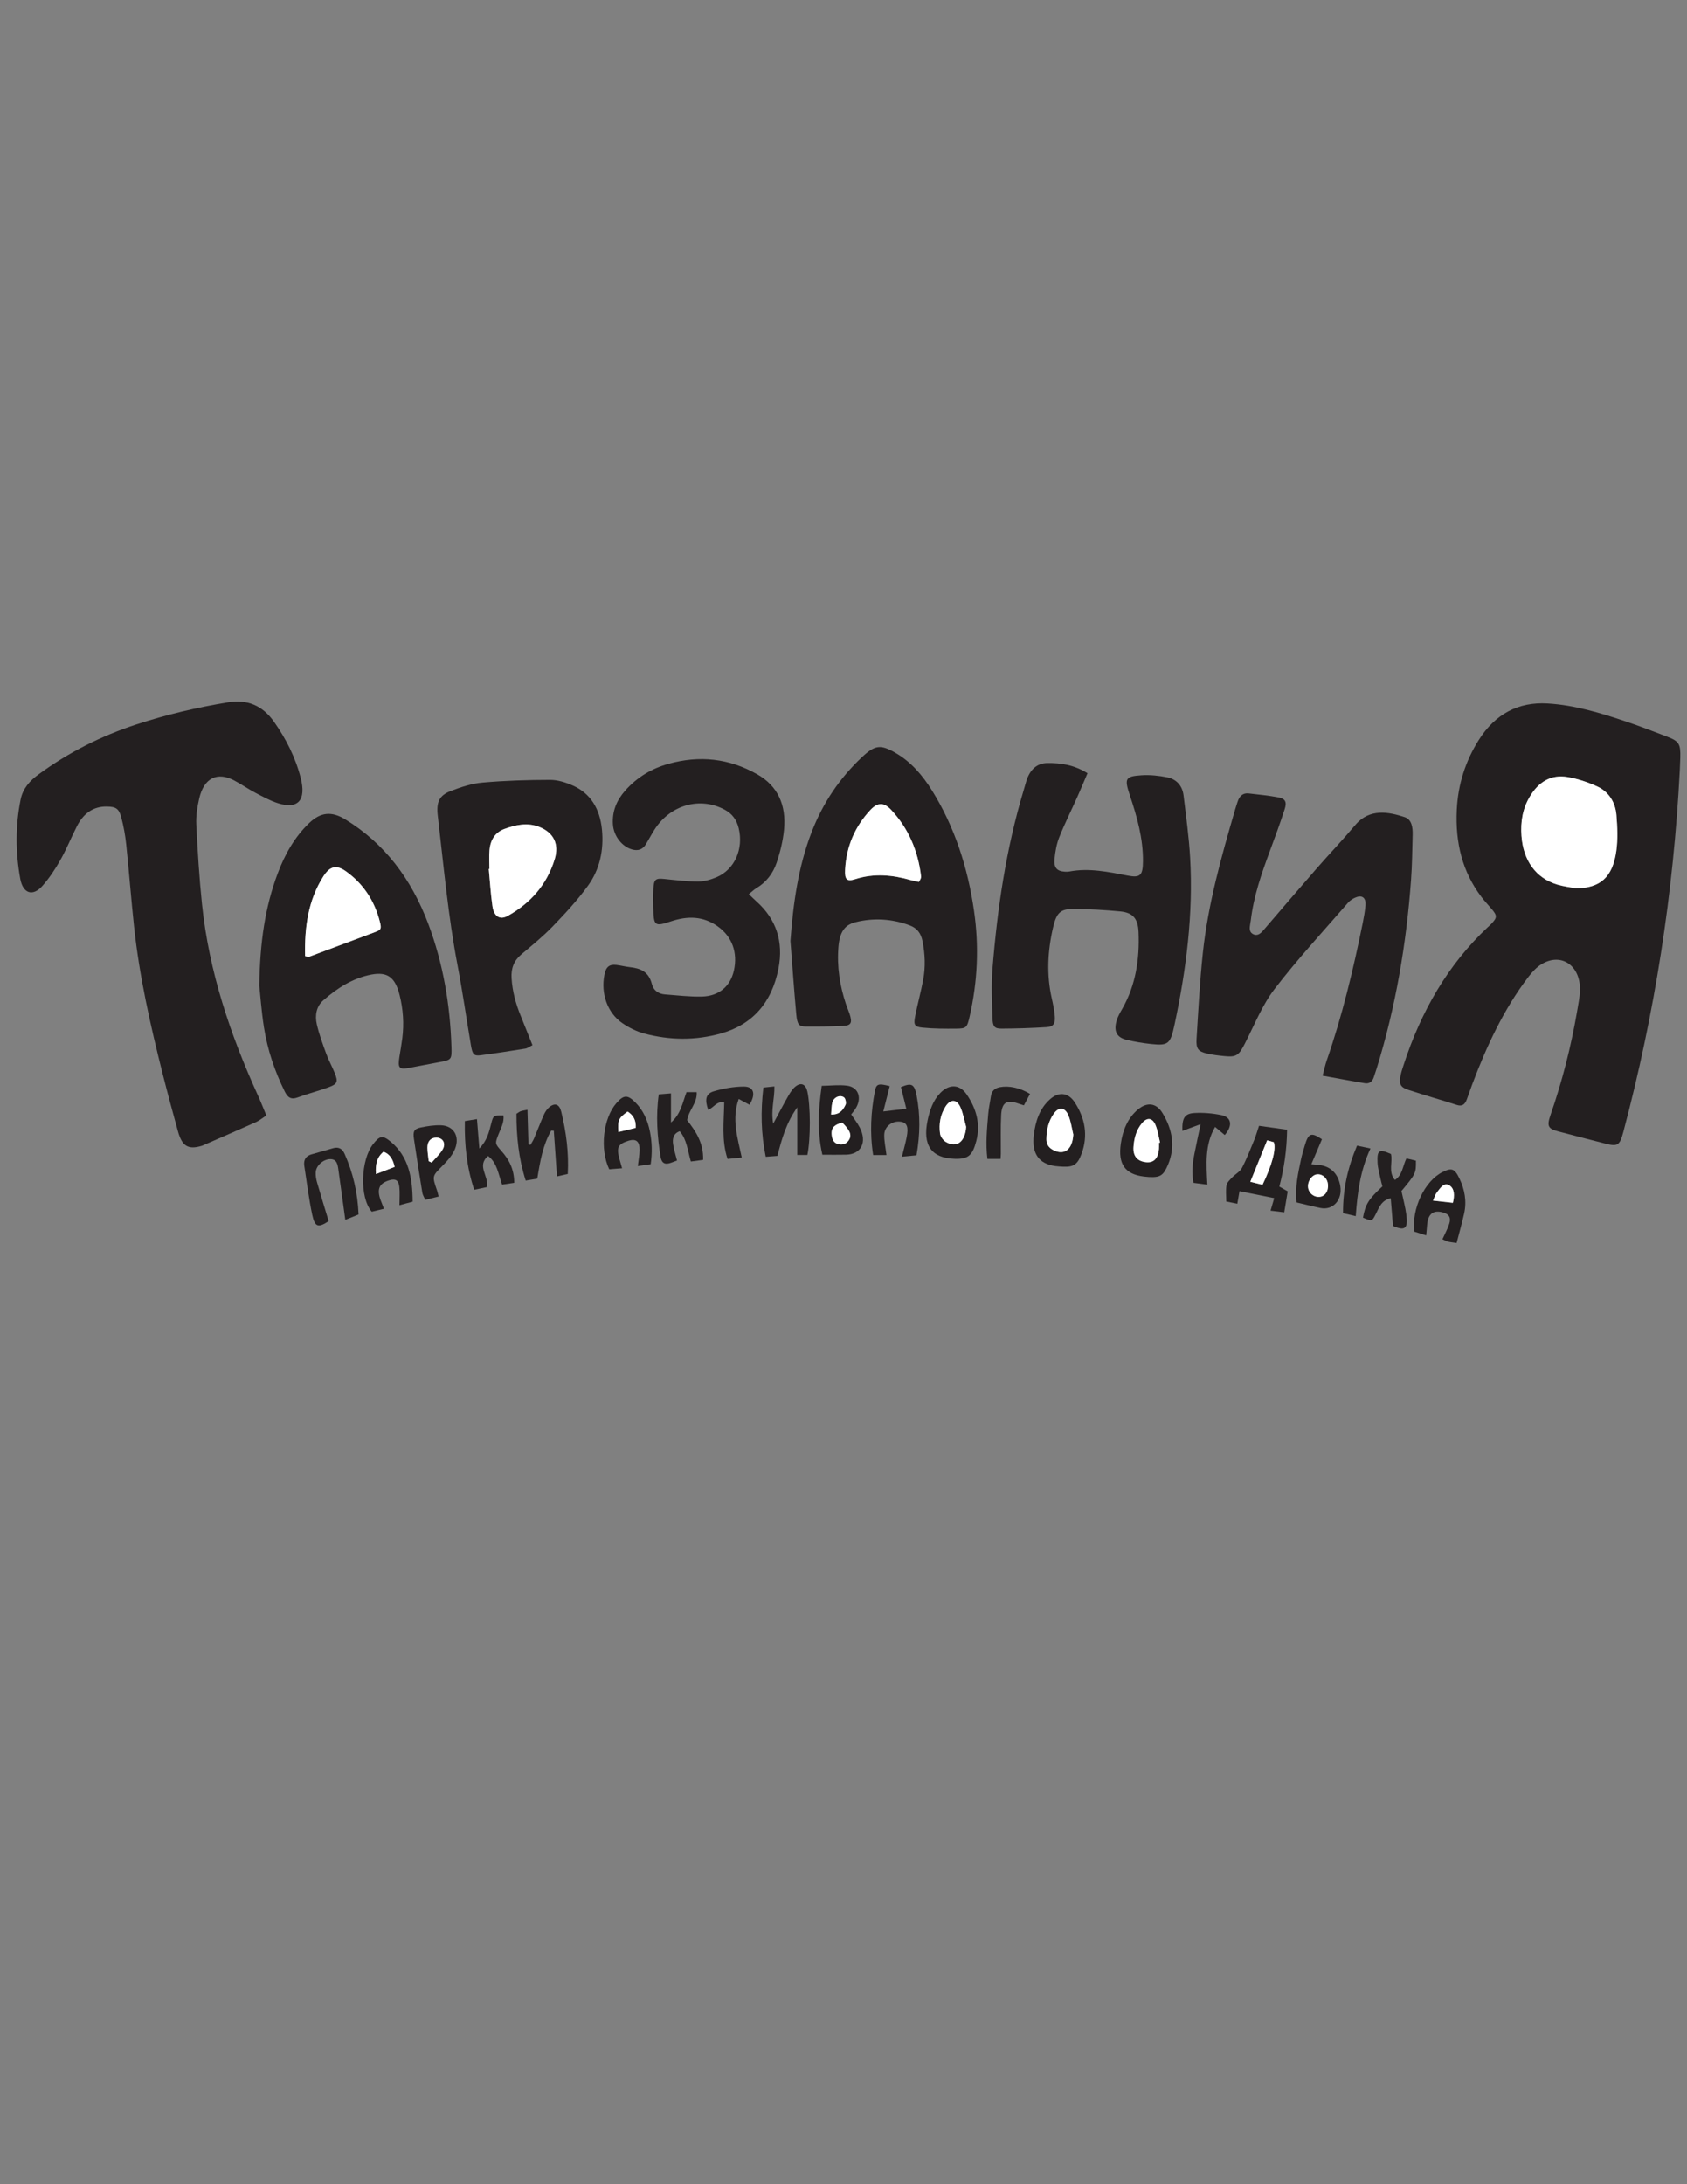 <?xml version="1.0" encoding="UTF-8" standalone="no"?>
<!-- Created with Inkscape (http://www.inkscape.org/) -->

<svg
   xmlns:dc="http://purl.org/dc/elements/1.1/"
   xmlns:cc="http://creativecommons.org/ns#"
   xmlns:rdf="http://www.w3.org/1999/02/22-rdf-syntax-ns#"
   xmlns:svg="http://www.w3.org/2000/svg"
   xmlns="http://www.w3.org/2000/svg"
   xmlns:sodipodi="http://sodipodi.sourceforge.net/DTD/sodipodi-0.dtd"
   xmlns:inkscape="http://www.inkscape.org/namespaces/inkscape"
   id="svg2"
   version="1.1"
   inkscape:version="0.91 r13725"
   xml:space="preserve"
   width="765"
   height="990"
   viewBox="0 0 765 990"
   sodipodi:docname="tarzania.svg"><rect x="0" y="0" width="765" height="990" fill="#808080" stroke="none"/><defs
     id="defs6"><clipPath
       clipPathUnits="userSpaceOnUse"
       id="clipPath16"><path
         d="M 0,792 612,792 612,0 0,0 0,792 Z"
         id="path18"
         inkscape:connector-curvature="0" /></clipPath></defs><sodipodi:namedview
     pagecolor="#ffffff"
     bordercolor="#666666"
     borderopacity="1"
     objecttolerance="10"
     gridtolerance="10"
     guidetolerance="10"
     inkscape:pageopacity="0"
     inkscape:pageshadow="2"
     inkscape:window-width="1855"
     inkscape:window-height="1056"
     id="namedview4"
     showgrid="false"
     inkscape:zoom="0.33712566"
     inkscape:cx="1222.9485"
     inkscape:cy="425.14045"
     inkscape:window-x="65"
     inkscape:window-y="24"
     inkscape:window-maximized="1"
     inkscape:current-layer="g10" /><g
     id="g10"
     inkscape:groupmode="layer"
     inkscape:label="тарзания"
     transform="matrix(1.25,0,0,-1.25,0,990)"><g
       id="g12"
       transform="matrix(1.704,0,0,1.89,-227.367,-372.713)"><g
         id="g14"
         clip-path="url(#clipPath16)"><g
           id="g20"
           transform="translate(468.921,445.817)"><path
             d="m 0,0 c 5.168,0.045 7.827,2.082 8.615,7.168 0.347,2.246 0.23,4.605 0.024,6.886 -0.233,2.571 -1.731,4.53 -4.098,5.497 -2.045,0.836 -4.223,1.501 -6.404,1.816 -3.374,0.489 -6.034,-0.881 -7.947,-3.785 -1.531,-2.324 -1.982,-4.815 -1.763,-7.531 C -11.192,5.34 -8.527,1.975 -3.986,0.729 -2.688,0.373 -1.33,0.237 0,0 m 22.136,22.707 c -1.338,-23.629 -5.338,-46.796 -12.04,-69.494 -0.75,-2.539 -1.198,-2.787 -3.797,-2.19 -3.345,0.768 -6.688,1.543 -10.026,2.339 -2.197,0.524 -2.491,1.003 -1.646,3.204 2.469,6.431 4.343,13.026 5.632,19.79 0.253,1.332 0.561,2.674 0.614,4.02 0.189,4.757 -3.917,7.357 -8.119,5.104 -1.088,-0.584 -2.055,-1.522 -2.865,-2.478 -5.219,-6.166 -8.884,-13.247 -11.97,-20.656 -0.399,-0.958 -0.754,-1.935 -1.156,-2.892 -0.391,-0.931 -0.996,-1.33 -2.081,-1.015 -3.448,1.001 -6.931,1.879 -10.371,2.906 -1.716,0.513 -1.992,1.14 -1.593,2.858 0.143,0.62 0.367,1.224 0.583,1.825 3.717,10.357 9.473,19.337 17.922,26.494 0.244,0.207 0.504,0.397 0.735,0.616 1.332,1.265 1.343,1.602 0.103,2.918 -0.713,0.755 -1.469,1.474 -2.139,2.266 -4.093,4.829 -5.599,10.471 -5.272,16.712 0.258,4.93 1.857,9.379 4.662,13.398 3.544,5.078 8.512,7.352 14.629,7.035 5.781,-0.299 11.337,-1.826 16.844,-3.493 2.901,-0.878 5.764,-1.886 8.633,-2.871 2.551,-0.875 2.891,-1.384 2.823,-4 -0.021,-0.8 -0.069,-1.598 -0.105,-2.396"
             style="fill:#231f20;fill-opacity:1;fill-rule:nonzero;stroke:none"
             id="path22"
             inkscape:connector-curvature="0" /></g><g
           id="g24"
           transform="translate(190.135,402.246)"><path
             d="m 0,0 c -0.84,-0.495 -1.471,-0.979 -2.182,-1.266 -3.697,-1.494 -7.413,-2.938 -11.123,-4.399 -0.149,-0.058 -0.296,-0.124 -0.45,-0.165 -2.873,-0.773 -4.18,-0.088 -5.057,2.772 -1.124,3.665 -2.226,7.338 -3.259,11.03 -2.606,9.314 -4.965,18.688 -6.099,28.316 -0.617,5.237 -1.061,10.493 -1.668,15.731 -0.201,1.737 -0.551,3.477 -1.042,5.154 -0.502,1.716 -1.181,2.052 -3.017,2.09 -2.942,0.061 -5.047,-1.307 -6.45,-3.805 -1.212,-2.159 -2.235,-4.432 -3.549,-6.524 -1.096,-1.746 -2.351,-3.442 -3.792,-4.908 -2.026,-2.061 -4.125,-1.473 -4.702,1.369 -1.026,5.055 -1.059,10.17 0.079,15.223 0.477,2.119 1.959,3.589 3.761,4.781 6.446,4.265 13.402,7.408 20.804,9.596 6.443,1.905 12.991,3.287 19.639,4.268 4.034,0.596 7.294,-0.6 9.758,-3.759 2.519,-3.231 4.534,-6.774 5.664,-10.751 1.207,-4.25 -0.539,-6.061 -4.797,-4.866 -1.676,0.47 -3.27,1.27 -4.855,2.019 -1.515,0.716 -2.945,1.612 -4.455,2.339 -3.667,1.764 -6.497,0.502 -7.503,-3.449 -0.41,-1.61 -0.71,-3.327 -0.62,-4.971 0.281,-5.099 0.629,-10.203 1.213,-15.275 C -12.202,27.517 -7.654,15.448 -1.78,3.821 -1.176,2.626 -0.647,1.394 0,0"
             style="fill:#231f20;fill-opacity:1;fill-rule:nonzero;stroke:none"
             id="path26"
             inkscape:connector-curvature="0" /></g><g
           id="g28"
           transform="translate(415.004,409.875)"><path
             d="m 0,0 c 0.343,1.154 0.548,2.059 0.878,2.915 3.314,8.598 5.667,17.474 7.684,26.447 0.245,1.09 0.463,2.195 0.569,3.306 0.13,1.369 -0.598,1.995 -1.891,1.598 C 6.579,34.063 5.892,33.678 5.416,33.184 0.147,27.713 -5.31,22.4 -10.228,16.627 -12.83,13.573 -14.526,9.732 -16.53,6.19 c -1.28,-2.263 -1.783,-2.663 -4.338,-2.436 -1.273,0.114 -2.554,0.24 -3.8,0.508 -1.835,0.395 -2.294,0.92 -2.164,2.816 0.379,5.5 0.692,11.013 1.34,16.484 1.114,9.409 3.937,18.421 6.836,27.4 0.171,0.532 0.37,1.055 0.557,1.582 0.393,1.112 1.151,1.734 2.357,1.608 2.144,-0.222 4.298,-0.406 6.418,-0.774 1.394,-0.243 1.743,-0.888 1.245,-2.27 -0.976,-2.705 -2.063,-5.37 -3.156,-8.03 -1.764,-4.295 -3.433,-8.614 -4.047,-13.258 -0.021,-0.158 -0.063,-0.314 -0.087,-0.472 -0.117,-0.783 -0.403,-1.667 0.493,-2.147 0.941,-0.505 1.655,0.045 2.303,0.726 3.75,3.939 7.491,7.888 11.275,11.795 2.726,2.815 5.582,5.508 8.256,8.37 3.043,3.256 7.146,2.511 10.508,1.516 1.522,-0.451 1.745,-1.974 1.707,-3.39 C 19.095,43.339 19.066,40.454 18.834,37.586 17.838,25.268 15.563,13.201 11.548,1.489 11.341,0.884 11.105,0.289 10.891,-0.313 10.572,-1.208 9.87,-1.574 9.007,-1.446 6.104,-1.017 3.21,-0.521 0,0"
             style="fill:#231f20;fill-opacity:1;fill-rule:nonzero;stroke:none"
             id="path30"
             inkscape:connector-curvature="0" /></g><g
           id="g32"
           transform="translate(364.954,467.904)"><path
             d="m 0,0 c -0.765,-1.613 -1.448,-3.11 -2.179,-4.582 -1.277,-2.572 -2.68,-5.087 -3.838,-7.71 -0.568,-1.288 -0.85,-2.75 -0.999,-4.162 -0.177,-1.688 0.521,-2.34 2.185,-2.436 0.318,-0.018 0.646,-0.022 0.958,0.031 4.185,0.715 8.278,-0.064 12.372,-0.773 2.721,-0.471 3.296,-0.016 3.315,2.766 0.031,4.397 -1.272,8.505 -2.773,12.563 -1.219,3.295 -1.041,3.709 2.478,3.912 1.812,0.104 3.675,-0.074 5.467,-0.397 1.862,-0.337 3.208,-1.518 3.471,-3.5 0.524,-3.955 1.138,-7.91 1.391,-11.886 0.689,-10.862 -0.825,-21.523 -3.32,-32.068 -0.88,-3.716 -1.305,-4.057 -5.006,-3.706 -1.745,0.165 -3.49,0.43 -5.203,0.798 -2.093,0.45 -2.777,1.652 -2.124,3.675 0.265,0.82 0.765,1.577 1.232,2.316 2.838,4.503 3.683,9.487 3.44,14.689 -0.121,2.605 -1.219,3.725 -3.885,3.957 -3.258,0.283 -6.534,0.447 -9.804,0.476 -2.914,0.027 -3.77,-0.673 -4.518,-3.592 -1.146,-4.469 -1.405,-8.983 -0.28,-13.518 0.288,-1.16 0.566,-2.338 0.664,-3.524 0.115,-1.398 -0.325,-1.963 -1.738,-2.043 -3.191,-0.18 -6.389,-0.268 -9.585,-0.285 -1.524,-0.008 -1.903,0.378 -1.955,2.092 -0.095,3.113 -0.268,6.251 0.006,9.342 1.032,11.642 2.909,23.137 6.626,34.267 0.202,0.606 0.381,1.22 0.588,1.824 0.725,2.115 2.232,3.403 4.434,3.427 C -5.72,1.985 -2.879,1.626 0,0"
             style="fill:#231f20;fill-opacity:1;fill-rule:nonzero;stroke:none"
             id="path34"
             inkscape:connector-curvature="0" /></g><g
           id="g36"
           transform="translate(329.051,447.041)"><path
             d="m 0,0 c 0.202,0.322 0.305,0.449 0.366,0.593 0.06,0.142 0.128,0.309 0.109,0.455 -0.653,4.995 -2.746,9.295 -6.376,12.786 -1.531,1.473 -2.877,1.463 -4.419,-0.024 -3.216,-3.103 -5.106,-6.891 -5.379,-11.393 -0.12,-1.976 0.351,-2.397 2.196,-1.868 3.965,1.137 7.875,0.812 11.79,-0.197 C -1.125,0.2 -0.521,0.106 0,0 m -27.34,-11.317 c 0.581,7.173 1.651,14.16 4.476,20.806 2.425,5.705 6.063,10.488 10.773,14.477 2.758,2.336 3.95,2.452 7.127,0.798 3.274,-1.705 5.749,-4.285 7.811,-7.282 4.794,-6.97 7.575,-14.721 8.903,-23.039 1.085,-6.803 0.757,-13.533 -0.924,-20.201 -0.555,-2.201 -0.711,-2.367 -2.889,-2.382 -2.392,-0.016 -4.796,-0.02 -7.174,0.197 -1.709,0.156 -1.911,0.553 -1.542,2.229 0.514,2.337 1.218,4.634 1.705,6.976 0.509,2.45 0.396,4.913 -0.141,7.371 -0.343,1.571 -1.214,2.531 -2.715,3.034 -3.806,1.274 -7.677,1.485 -11.574,0.615 -2.327,-0.519 -3.364,-1.946 -3.618,-4.75 -0.345,-3.806 0.305,-7.482 1.633,-11.048 0.223,-0.598 0.513,-1.171 0.731,-1.77 0.631,-1.729 0.363,-2.258 -1.392,-2.332 -2.633,-0.112 -5.273,-0.136 -7.91,-0.118 -1.468,0.011 -1.837,0.363 -2.04,2.353 -0.478,4.682 -0.835,9.376 -1.24,14.066"
             style="fill:#231f20;fill-opacity:1;fill-rule:nonzero;stroke:none"
             id="path38"
             inkscape:connector-curvature="0" /></g><g
           id="g40"
           transform="translate(198.385,432.819)"><path
             d="m 0,0 c 0.525,-0.091 0.697,-0.178 0.826,-0.135 4.669,1.566 9.334,3.144 14,4.718 1.357,0.457 1.487,0.626 1.071,2.082 -1.166,4.081 -3.6,7.254 -7.133,9.556 C 6.687,17.574 5.294,17.294 3.862,15.259 0.644,10.687 -0.145,5.501 0,0 m -9.748,-5.643 c 0.139,8.395 1.25,15.061 3.883,21.423 1.544,3.732 3.636,7.071 6.756,9.762 2.465,2.125 4.819,2.25 7.641,0.699 8.344,-4.588 14.094,-11.405 17.714,-20.109 3.137,-7.538 4.635,-15.433 4.911,-23.57 0.082,-2.41 -0.021,-2.474 -2.433,-2.882 -2.205,-0.373 -4.407,-0.761 -6.612,-1.132 -2.093,-0.352 -2.408,-0.014 -2.028,2.133 0.209,1.179 0.443,2.355 0.61,3.54 0.398,2.809 0.181,5.596 -0.575,8.316 -0.945,3.404 -2.591,4.498 -6.009,3.918 -3.874,-0.658 -7.212,-2.547 -10.249,-4.954 -1.465,-1.16 -1.804,-2.883 -1.367,-4.582 0.493,-1.919 1.25,-3.778 1.995,-5.622 0.508,-1.256 1.228,-2.424 1.789,-3.661 0.787,-1.735 0.633,-2.168 -1.246,-2.792 -2.194,-0.728 -4.46,-1.242 -6.653,-1.974 -1.338,-0.446 -2.068,-0.029 -2.709,1.143 -2.126,3.892 -3.681,7.996 -4.435,12.354 -0.543,3.141 -0.786,6.333 -0.983,7.99"
             style="fill:#231f20;fill-opacity:1;fill-rule:nonzero;stroke:none"
             id="path42"
             inkscape:connector-curvature="0" /></g><g
           id="g44"
           transform="translate(292.848,444.7)"><path
             d="m 0,0 c 0.759,-0.65 1.223,-1.068 1.708,-1.461 4.108,-3.336 5.717,-7.618 4.61,-12.784 -1.431,-6.683 -5.661,-10.798 -12.197,-12.466 -5.433,-1.386 -10.943,-1.336 -16.389,-0.025 -1.602,0.385 -3.191,1.096 -4.601,1.959 -3.237,1.979 -4.676,5.685 -3.863,9.353 0.328,1.48 1.029,2.008 2.559,1.844 0.952,-0.102 1.891,-0.326 2.843,-0.422 2.181,-0.221 4.013,-0.788 4.703,-3.269 0.342,-1.234 1.465,-1.875 2.771,-1.961 2.629,-0.172 5.265,-0.471 7.891,-0.41 3.648,0.086 6.049,1.988 6.795,4.993 0.858,3.459 -0.418,6.527 -3.428,8.459 -3.147,2.021 -6.449,2.019 -9.901,0.994 -3.606,-1.071 -3.759,-0.94 -3.836,2.774 -0.023,1.12 -0.038,2.242 0.021,3.359 0.102,1.933 0.439,2.149 2.361,1.971 2.38,-0.22 4.768,-0.487 7.151,-0.483 1.322,0.003 2.705,0.353 3.95,0.832 3.844,1.476 5.757,5.412 4.707,9.369 -0.437,1.648 -1.399,2.803 -2.949,3.56 -5.232,2.556 -11.587,0.982 -14.964,-3.774 -0.648,-0.912 -1.209,-1.884 -1.835,-2.812 -0.717,-1.062 -1.705,-1.33 -2.935,-1.026 -2.154,0.533 -3.925,2.555 -4.099,4.78 -0.201,2.577 0.829,4.687 2.576,6.476 2.58,2.643 5.733,4.3 9.298,5.19 6.535,1.632 12.833,1.063 18.864,-2.032 C 6.18,20.746 8.01,17.087 7.493,12.326 7.263,10.21 6.686,8.085 5.945,6.083 5.155,3.951 3.672,2.247 1.594,1.145 1.125,0.897 0.721,0.525 0,0"
             style="fill:#231f20;fill-opacity:1;fill-rule:nonzero;stroke:none"
             id="path46"
             inkscape:connector-curvature="0" /></g><g
           id="g48"
           transform="translate(237.623,449.545)"><path
             d="m 0,0 c -0.044,-0.004 -0.088,-0.007 -0.132,-0.011 0.249,-2.38 0.401,-4.777 0.779,-7.136 0.315,-1.969 1.582,-2.713 3.281,-1.855 4.645,2.346 8.233,5.802 9.955,10.811 1.025,2.98 -0.231,5.135 -3.179,6.217 C 8.152,8.962 5.664,8.479 3.207,7.672 1.261,7.032 0.202,5.598 0.02,3.59 -0.088,2.403 0,1.197 0,0 m 9.172,-33.817 c -0.66,-0.294 -1.071,-0.592 -1.515,-0.656 -3.161,-0.456 -6.325,-0.901 -9.497,-1.271 -1.461,-0.171 -1.763,0.138 -2.094,1.905 -0.955,5.103 -1.764,10.236 -2.841,15.313 -2.009,9.474 -2.963,19.096 -4.209,28.677 -0.349,2.676 0.275,3.945 2.808,4.817 2.174,0.748 4.453,1.42 6.727,1.599 4.772,0.375 9.571,0.51 14.359,0.515 1.626,0.002 3.335,-0.479 4.864,-1.093 3.744,-1.503 5.742,-4.423 6.184,-8.42 0.442,-4.004 -0.499,-7.729 -2.991,-10.816 -2.243,-2.78 -4.836,-5.305 -7.455,-7.749 -2.097,-1.958 -4.433,-3.669 -6.723,-5.41 -1.546,-1.175 -2.2,-2.635 -2.068,-4.562 0.173,-2.511 0.878,-4.859 1.907,-7.133 0.847,-1.874 1.673,-3.757 2.544,-5.716"
             style="fill:#231f20;fill-opacity:1;fill-rule:nonzero;stroke:none"
             id="path50"
             inkscape:connector-curvature="0" /></g><g
           id="g52"
           transform="translate(402.213,388.936)"><path
             d="M 0,0 C 2.019,3.755 2.954,6.898 2.405,8.182 1.977,8.289 1.472,8.416 0.987,8.538 -0.239,5.815 -1.4,3.237 -2.596,0.581 -1.798,0.403 -0.958,0.215 0,0 M 5.234,10.568 C 5.17,6.678 4.598,3.185 3.583,-0.334 4.178,-0.642 4.648,-0.884 5.362,-1.253 5.139,-2.465 4.903,-3.754 4.624,-5.272 c -1.062,0.118 -1.885,0.209 -2.91,0.322 0.274,0.843 0.478,1.474 0.78,2.401 -2.512,0.453 -4.882,0.881 -7.389,1.333 -0.17,-0.872 -0.3,-1.539 -0.472,-2.418 -0.73,0.136 -1.459,0.272 -2.349,0.438 0,1.119 -0.148,2.151 0.055,3.108 0.122,0.574 0.749,1.076 1.226,1.529 0.664,0.631 1.622,1.056 2.058,1.801 0.999,1.706 1.778,3.543 2.604,5.346 0.359,0.784 0.615,1.615 1.034,2.733 1.957,-0.247 3.879,-0.489 5.973,-0.753"
             style="fill:#231f20;fill-opacity:1;fill-rule:nonzero;stroke:none"
             id="path54"
             inkscape:connector-curvature="0" /></g><g
           id="g56"
           transform="translate(305.32,394.669)"><path
             d="m 0,0 -2.157,0 0,9.13 C -4.516,6.134 -5.45,3.076 -6.383,-0.179 c -0.775,-0.053 -1.533,-0.104 -2.489,-0.17 -1.011,4.454 -1.086,8.764 -0.497,13.273 0.805,0.077 1.481,0.142 2.341,0.224 0.072,-2.331 -0.784,-4.468 -0.248,-7.154 1.254,2.095 2.219,3.783 3.265,5.42 0.42,0.658 0.921,1.343 1.552,1.77 1.172,0.795 2.122,0.339 2.454,-1.019 C 0.672,9.399 0.709,3.121 0,0"
             style="fill:#231f20;fill-opacity:1;fill-rule:nonzero;stroke:none"
             id="path58"
             inkscape:connector-curvature="0" /></g><g
           id="g60"
           transform="translate(254.307,391.019)"><path
             d="M 0,0 C -0.761,-0.157 -1.446,-0.297 -2.298,-0.473 -2.53,2.544 -2.751,5.42 -2.971,8.296 -3.155,8.309 -3.338,8.322 -3.522,8.335 -5.293,5.586 -5.896,2.414 -6.491,-0.9 c -0.796,-0.119 -1.546,-0.232 -2.467,-0.37 -1.491,4.238 -1.974,8.463 -1.965,12.82 0.371,0.203 0.625,0.395 0.911,0.486 0.368,0.117 0.761,0.154 1.429,0.279 0.074,-2.288 0.144,-4.452 0.214,-6.615 0.143,-0.039 0.286,-0.077 0.429,-0.116 0.256,0.41 0.556,0.8 0.761,1.235 0.713,1.518 1.356,3.07 2.105,4.569 0.275,0.551 0.688,1.107 1.182,1.459 1.191,0.851 2.118,0.527 2.506,-0.914 C -0.344,8.062 0.243,4.13 0,0"
             style="fill:#231f20;fill-opacity:1;fill-rule:nonzero;stroke:none"
             id="path62"
             inkscape:connector-curvature="0" /></g><g
           id="g64"
           transform="translate(322.156,394.648)"><path
             d="m 0,0 -2.835,0 c -0.737,4.273 -0.471,8.303 0.378,12.301 0.293,1.38 0.776,1.47 3.152,0.923 -0.424,-1.502 -0.847,-3.005 -1.37,-4.86 1.753,0.185 3.189,0.337 4.9,0.518 -0.409,1.483 -0.779,2.822 -1.146,4.153 2.272,0.865 2.856,0.614 3.339,-1.63 C 7.218,7.691 7.162,3.962 6.393,-0.043 5.485,-0.121 4.528,-0.203 3.294,-0.308 3.697,1.171 4.054,2.287 4.301,3.426 4.736,5.429 4.363,6.228 3.018,6.395 1.27,6.612 -0.404,5.532 -0.47,3.934 -0.519,2.766 -0.205,1.583 0,0"
             style="fill:#231f20;fill-opacity:1;fill-rule:nonzero;stroke:none"
             id="path66"
             inkscape:connector-curvature="0" /></g><g
           id="g68"
           transform="translate(310.361,402.426)"><path
             d="M 0,0 C 1.76,-0.069 2.554,0.829 3.103,1.906 3.272,2.238 3.076,3.063 2.776,3.27 1.919,3.863 0.549,3.303 0.266,2.294 0.08,1.632 0.097,0.914 0,0 m 2.356,-1.539 c -1.302,-0.377 -2.399,-0.748 -2.225,-2.365 0.107,-1.001 0.538,-1.631 1.533,-1.799 0.939,-0.159 1.743,0.129 2.233,0.967 0.517,0.881 0.062,1.804 -1.541,3.197 m -4.344,7.042 c 1.9,0.028 3.653,0.23 5.363,0.036 C 5.898,5.254 6.667,3.06 5.109,0.983 4.875,0.671 4.602,0.388 4.28,0.013 4.916,-0.849 5.606,-1.617 6.107,-2.493 7.721,-5.317 6.415,-7.635 3.198,-7.704 1.538,-7.74 -0.123,-7.71 -1.853,-7.71 -2.961,-3.328 -2.716,0.839 -1.988,5.503"
             style="fill:#231f20;fill-opacity:1;fill-rule:nonzero;stroke:none"
             id="path70"
             inkscape:connector-curvature="0" /></g><g
           id="g72"
           transform="translate(339.122,400.049)"><path
             d="M 0,0 C -0.397,1.269 -0.638,2.617 -1.228,3.788 -2.017,5.354 -3.357,5.37 -4.384,3.919 -5.484,2.365 -5.848,0.563 -5.556,-1.285 -5.463,-1.873 -4.89,-2.574 -4.345,-2.87 -2.017,-4.134 -0.197,-2.857 0,0 m -2.527,-6.116 c -4.874,0.158 -6.787,2.613 -5.685,7.36 0.456,1.964 1.174,3.828 2.694,5.253 C -3.654,8.246 -1.399,8.23 0.109,6.232 2.107,3.586 3.127,0.62 2.141,-2.756 1.332,-5.528 0.401,-6.211 -2.527,-6.116"
             style="fill:#231f20;fill-opacity:1;fill-rule:nonzero;stroke:none"
             id="path74"
             inkscape:connector-curvature="0" /></g><g
           id="g76"
           transform="translate(380.172,396.986)"><path
             d="m 0,0 c 0.078,0.02 0.156,0.041 0.233,0.061 -0.314,1.13 -0.482,2.329 -0.977,3.373 -0.66,1.393 -1.788,1.493 -2.858,0.362 -1.196,-1.264 -1.689,-2.859 -1.821,-4.555 -0.138,-1.766 0.799,-2.765 2.654,-2.944 1.643,-0.16 2.578,0.681 2.763,2.513 C 0.034,-0.797 0,-0.397 0,0 m -2.183,-6.552 c -0.242,0.02 -0.642,0.046 -1.039,0.09 -3.975,0.437 -5.535,2.361 -4.902,6.309 0.414,2.58 1.468,4.916 3.631,6.548 1.933,1.458 3.91,1.293 5.228,-0.658 C 2.809,2.668 3.589,-0.669 1.901,-4.23 0.928,-6.284 0.255,-6.672 -2.183,-6.552"
             style="fill:#231f20;fill-opacity:1;fill-rule:nonzero;stroke:none"
             id="path78"
             inkscape:connector-curvature="0" /></g><g
           id="g80"
           transform="translate(361.936,398.583)"><path
             d="M 0,0 C -0.329,1.215 -0.511,2.495 -1.022,3.628 -1.759,5.261 -3.067,5.383 -4.161,4.001 -5.285,2.581 -5.717,0.881 -5.732,-0.901 -5.74,-1.843 -5.233,-2.514 -4.346,-2.939 -1.934,-4.093 -0.195,-2.902 0,0 m -2.158,-6.171 c -0.558,0.038 -1.119,0.052 -1.673,0.121 -3.502,0.436 -5.044,2.389 -4.586,5.928 0.346,2.681 1.263,5.135 3.457,6.887 1.845,1.474 3.86,1.33 5.242,-0.567 C 2.48,3.182 3.216,-0.163 1.729,-3.748 0.894,-5.76 0.034,-6.248 -2.158,-6.171"
             style="fill:#231f20;fill-opacity:1;fill-rule:nonzero;stroke:none"
             id="path82"
             inkscape:connector-curvature="0" /></g><g
           id="g84"
           transform="translate(217.452,392.373)"><path
             d="M 0,0 C -0.363,1.426 -0.954,2.439 -2.371,2.915 -3.83,1.837 -4.128,0.411 -3.98,-1.373 -2.578,-0.889 -1.334,-0.46 0,0 m -2.279,-8.026 c -1.053,-0.229 -1.883,-0.41 -2.601,-0.567 -2.665,2.809 -2.32,9.969 0.278,12.955 1.434,1.649 2.047,1.775 3.821,0.433 C 2.977,1.95 3.806,-2.083 3.831,-6.667 2.914,-6.887 2.098,-7.083 1.024,-7.341 c 0,1.311 0.104,2.414 -0.026,3.488 -0.156,1.28 -0.793,1.626 -2.006,1.321 -2.274,-0.573 -2.851,-1.7 -1.971,-3.864 0.178,-0.439 0.374,-0.872 0.7,-1.63"
             style="fill:#231f20;fill-opacity:1;fill-rule:nonzero;stroke:none"
             id="path86"
             inkscape:connector-curvature="0" /></g><g
           id="g88"
           transform="translate(438.509,385.91)"><path
             d="M 0,0 C 1.65,-0.166 2.891,-0.291 4.229,-0.426 4.618,0.953 4.6,2.295 3.502,2.915 2.312,3.588 1.513,2.353 0.794,1.531 0.506,1.202 0.373,0.738 0,0 m 5.029,-8.129 c -0.924,0.127 -1.398,0.155 -1.851,0.265 -0.377,0.091 -0.73,0.278 -1.169,0.452 0.523,1.052 1.108,1.987 1.461,3.002 0.4,1.15 -0.061,1.802 -1.242,2.114 -2.198,0.582 -3.326,-0.232 -3.494,-2.513 -0.039,-0.542 -0.107,-1.081 -0.185,-1.857 -0.953,0.27 -1.762,0.499 -2.512,0.712 C -4.6,-1.57 -1.758,3.772 2.006,5.461 3.987,6.35 4.604,6.164 5.638,4.217 6.756,2.11 7.21,-0.133 6.627,-2.484 6.173,-4.316 5.603,-6.119 5.029,-8.129"
             style="fill:#231f20;fill-opacity:1;fill-rule:nonzero;stroke:none"
             id="path90"
             inkscape:connector-curvature="0" /></g><g
           id="g92"
           transform="translate(267.034,402.993)"><path
             d="m 0,0 c -1.933,-1.282 -2.102,-1.624 -1.949,-3.928 1.225,0.265 2.433,0.527 3.691,0.799 C 1.834,-1.589 1.167,-0.65 0,0 m -1.165,-10.876 c -1.114,-0.08 -1.959,-0.14 -2.737,-0.196 -2.047,3.852 -1.297,9.759 1.515,12.675 1.56,1.618 2.381,1.653 4.046,0.152 1.663,-1.498 2.608,-3.39 3.095,-5.556 0.463,-2.051 0.525,-4.096 0.169,-6.307 -0.86,-0.109 -1.691,-0.215 -2.736,-0.348 0.151,1.172 0.351,2.095 0.373,3.022 0.041,1.737 -0.758,2.301 -2.427,1.817 -2.181,-0.632 -2.527,-1.281 -1.859,-3.491 0.136,-0.451 0.285,-0.899 0.561,-1.768"
             style="fill:#231f20;fill-opacity:1;fill-rule:nonzero;stroke:none"
             id="path94"
             inkscape:connector-curvature="0" /></g><g
           id="g96"
           transform="translate(209.766,383.249)"><path
             d="m 0,0 c -0.872,-0.318 -1.666,-0.607 -2.822,-1.028 -0.184,1.218 -0.33,2.2 -0.481,3.181 -0.327,2.128 -0.666,4.255 -0.98,6.385 -0.159,1.079 -0.341,2.105 -1.776,2.082 -1.442,-0.023 -2.987,-1.241 -3.062,-2.526 -0.036,-0.622 0.076,-1.284 0.266,-1.881 0.799,-2.5 1.653,-4.981 2.493,-7.487 -2.194,-1.308 -2.935,-1.171 -3.488,1.176 -0.727,3.091 -1.161,6.252 -1.695,9.387 -0.209,1.232 0.361,1.963 1.57,2.257 1.548,0.377 3.082,0.806 4.628,1.187 1.068,0.263 1.879,-0.087 2.376,-1.096 C -1.189,8.016 -0.184,4.204 0,0"
             style="fill:#231f20;fill-opacity:1;fill-rule:nonzero;stroke:none"
             id="path98"
             inkscape:connector-curvature="0" /></g><g
           id="g100"
           transform="translate(232.395,401.167)"><path
             d="m 0,0 c 0.983,0.143 1.735,0.253 2.579,0.376 0.17,-1.886 0.322,-3.581 0.507,-5.631 1.657,1.512 2.056,3.14 2.515,4.731 C 6.066,1.089 6.052,1.093 8.22,1.084 8.395,-0.255 7.686,-1.341 7.192,-2.477 6.401,-4.298 6.383,-4.308 7.789,-5.736 c 1.613,-1.639 2.717,-3.49 2.723,-6.11 -0.914,-0.124 -1.735,-0.234 -2.583,-0.349 -0.805,2.051 -1.062,4.204 -2.983,5.498 -2.509,-1.907 0.226,-3.86 -0.247,-5.97 -0.814,-0.154 -1.7,-0.322 -2.712,-0.513 C 0.427,-8.897 -0.094,-4.676 0,0"
             style="fill:#231f20;fill-opacity:1;fill-rule:nonzero;stroke:none"
             id="path102"
             inkscape:connector-curvature="0" /></g><g
           id="g104"
           transform="translate(273.677,406.29)"><path
             d="m 0,0 c 0.935,0.068 1.695,0.124 2.603,0.19 l 0,-5.591 c 2.087,1.608 2.456,3.791 3.306,5.824 l 2.163,0 C 8.23,-1.701 6.367,-3.005 6.045,-4.958 7.854,-7.068 9.56,-9.272 9.442,-12.564 8.575,-12.668 7.759,-12.766 6.835,-12.877 6.145,-10.802 5.987,-8.655 4.461,-7.069 3.08,-7.53 2.887,-8.519 3.057,-9.576 3.219,-10.583 3.576,-11.559 3.886,-12.689 3.221,-12.905 2.725,-13.105 2.21,-13.225 1.145,-13.474 0.58,-13.056 0.382,-11.943 -0.31,-8.07 -0.649,-4.195 0,0"
             style="fill:#231f20;fill-opacity:1;fill-rule:nonzero;stroke:none"
             id="path106"
             inkscape:connector-curvature="0" /></g><g
           id="g108"
           transform="translate(431.794,387.75)"><path
             d="m 0,0 c 0.377,-1.611 0.829,-3.068 1.043,-4.558 0.382,-2.665 -0.292,-3.133 -2.845,-2.145 -0.152,1.694 -0.306,3.396 -0.48,5.323 -1.953,-0.389 -2.472,-1.759 -3.142,-2.963 -0.832,-1.495 -0.826,-1.498 -2.766,-0.764 0.501,2.541 1.165,3.516 4.138,5.997 -0.13,0.456 -0.3,0.968 -0.419,1.491 -0.229,1.007 -0.561,2.013 -0.616,3.031 -0.132,2.454 0.321,2.706 2.855,1.688 0.413,-1.542 -0.642,-3.441 0.837,-4.982 1.63,0.935 1.656,2.72 2.46,4.14 C 1.775,6.104 2.443,5.959 3.078,5.821 3.12,3.423 3.044,3.282 0,0"
             style="fill:#231f20;fill-opacity:1;fill-rule:nonzero;stroke:none"
             id="path110"
             inkscape:connector-curvature="0" /></g><g
           id="g112"
           transform="translate(224.702,393.477)"><path
             d="M 0,0 C 0.21,-0.091 0.42,-0.183 0.63,-0.274 1.421,0.56 2.348,1.306 2.97,2.252 3.73,3.41 3.001,4.513 1.633,4.516 0.446,4.519 -0.292,3.825 -0.278,2.576 -0.268,1.716 -0.098,0.859 0,0 M 2.115,-6.781 C 1.052,-7.017 0.209,-7.204 -0.73,-7.412 -0.974,-6.906 -1.274,-6.514 -1.353,-6.081 -1.978,-2.631 -2.587,0.822 -3.146,4.283 -3.38,5.73 -3.103,6.189 -1.68,6.461 -0.279,6.728 1.169,6.922 2.589,6.882 5.525,6.798 6.835,4.452 5.354,1.871 4.737,0.795 3.772,-0.12 2.84,-0.971 0.742,-2.89 0.712,-2.854 1.775,-5.634 1.888,-5.929 1.956,-6.241 2.115,-6.781"
             style="fill:#231f20;fill-opacity:1;fill-rule:nonzero;stroke:none"
             id="path114"
             inkscape:connector-curvature="0" /></g><g
           id="g116"
           transform="translate(413.912,390.95)"><path
             d="m 0,0 c -1.057,-0.042 -2.009,-1.11 -2.017,-2.265 -0.009,-1.183 1.138,-2.151 2.437,-2.056 1.166,0.085 1.925,1.059 1.821,2.336 C 2.145,-0.809 1.18,0.046 0,0 M -1.308,1.936 C -0.379,1.851 0.166,1.829 0.703,1.748 2.98,1.405 4.443,-0.011 4.856,-2.246 5.346,-4.897 3.31,-6.952 0.641,-6.457 c -1.7,0.315 -3.385,0.706 -5.089,1.065 -0.354,2.975 0.327,5.599 0.934,8.225 0.215,0.928 0.531,1.835 0.828,2.742 0.767,2.342 1.361,2.537 3.639,1.154 C 0.241,5.22 -0.48,3.691 -1.308,1.936"
             style="fill:#231f20;fill-opacity:1;fill-rule:nonzero;stroke:none"
             id="path118"
             inkscape:connector-curvature="0" /></g><g
           id="g120"
           transform="translate(390.469,388.966)"><path
             d="m 0,0 c -1.09,0.129 -1.992,0.236 -2.949,0.349 -0.42,1.999 -0.184,3.799 0.2,5.585 0.38,1.762 0.815,3.513 1.32,5.671 -1.548,-0.514 -2.712,-0.901 -3.881,-1.289 -0.092,2.433 0.446,3.327 2.563,3.432 1.899,0.094 3.849,-0.052 5.719,-0.4 C 5.158,12.941 5.445,11.345 3.707,9.522 3.106,9.977 2.492,10.441 1.651,11.078 -0.575,7.655 -0.211,3.934 0,0"
             style="fill:#231f20;fill-opacity:1;fill-rule:nonzero;stroke:none"
             id="path122"
             inkscape:connector-curvature="0" /></g><g
           id="g124"
           transform="translate(291.348,394.175)"><path
             d="M 0,0 C -1.076,-0.096 -1.979,-0.176 -3.024,-0.269 -4.35,3.342 -3.79,6.932 -3.738,10.552 -5.279,10.941 -6.01,9.507 -7.149,9.155 c -0.764,1.979 -0.517,3.095 1.208,3.553 2.057,0.546 4.227,0.895 6.351,0.905 2.179,0.011 2.63,-1.411 1.24,-3.493 -0.675,0.328 -1.363,0.661 -2.298,1.115 C -2.185,7.383 -0.902,3.823 0,0"
             style="fill:#231f20;fill-opacity:1;fill-rule:nonzero;stroke:none"
             id="path126"
             inkscape:connector-curvature="0" /></g><g
           id="g128"
           transform="translate(346.446,393.912)"><path
             d="m 0,0 -2.803,0 c -0.405,2.969 -0.079,5.814 0.18,8.651 0.101,1.109 0.383,2.201 0.555,3.305 0.174,1.117 0.866,1.619 1.927,1.802 C 1.751,14.084 4.103,13.66 6.27,12.469 5.844,11.748 5.421,11.034 4.968,10.27 4.408,10.435 4.035,10.537 3.666,10.654 1.304,11.401 0.262,10.815 0.128,8.407 -0.01,5.946 0.078,3.472 0.062,1.003 0.06,0.7 0.025,0.397 0,0"
             style="fill:#231f20;fill-opacity:1;fill-rule:nonzero;stroke:none"
             id="path130"
             inkscape:connector-curvature="0" /></g><g
           id="g132"
           transform="translate(425.196,395.912)"><path
             d="m 0,0 c -2.156,-4.194 -2.781,-8.491 -3.132,-12.977 -1.023,0.213 -1.773,0.37 -2.706,0.564 -0.045,4.536 0.982,8.711 2.977,12.952 C -2.006,0.378 -1.198,0.226 0,0"
             style="fill:#231f20;fill-opacity:1;fill-rule:nonzero;stroke:none"
             id="path134"
             inkscape:connector-curvature="0" /></g><g
           id="g136"
           transform="translate(468.921,445.817)"><path
             d="m 0,0 c -1.33,0.237 -2.688,0.373 -3.986,0.729 -4.541,1.246 -7.206,4.611 -7.587,9.322 -0.219,2.716 0.232,5.207 1.763,7.531 1.913,2.904 4.573,4.274 7.947,3.785 2.181,-0.315 4.359,-0.98 6.404,-1.816 C 6.908,18.584 8.406,16.625 8.639,14.054 8.845,11.773 8.962,9.414 8.615,7.168 7.827,2.082 5.168,0.045 0,0"
             style="fill:#ffffff;fill-opacity:1;fill-rule:nonzero;stroke:none"
             id="path138"
             inkscape:connector-curvature="0" /></g><g
           id="g140"
           transform="translate(329.051,447.041)"><path
             d="m 0,0 c -0.521,0.106 -1.125,0.2 -1.713,0.352 -3.915,1.009 -7.825,1.334 -11.79,0.197 -1.845,-0.529 -2.316,-0.108 -2.196,1.868 0.273,4.502 2.163,8.29 5.379,11.393 1.542,1.487 2.888,1.497 4.419,0.024 C -2.271,10.343 -0.178,6.043 0.475,1.048 0.494,0.902 0.426,0.735 0.366,0.593 0.305,0.449 0.202,0.322 0,0"
             style="fill:#ffffff;fill-opacity:1;fill-rule:nonzero;stroke:none"
             id="path142"
             inkscape:connector-curvature="0" /></g><g
           id="g144"
           transform="translate(198.385,432.819)"><path
             d="m 0,0 c -0.145,5.501 0.644,10.687 3.862,15.259 1.432,2.035 2.825,2.315 4.902,0.962 3.533,-2.302 5.967,-5.475 7.133,-9.556 C 16.313,5.209 16.183,5.04 14.826,4.583 10.16,3.009 5.495,1.431 0.826,-0.135 0.697,-0.178 0.525,-0.091 0,0"
             style="fill:#ffffff;fill-opacity:1;fill-rule:nonzero;stroke:none"
             id="path146"
             inkscape:connector-curvature="0" /></g><g
           id="g148"
           transform="translate(237.623,449.545)"><path
             d="M 0,0 C 0,1.197 -0.088,2.403 0.02,3.59 0.202,5.598 1.261,7.032 3.207,7.672 5.664,8.479 8.152,8.962 10.704,8.026 13.652,6.944 14.908,4.789 13.883,1.809 12.161,-3.2 8.573,-6.656 3.928,-9.002 2.229,-9.86 0.962,-9.116 0.647,-7.147 0.269,-4.788 0.117,-2.391 -0.132,-0.011 -0.088,-0.007 -0.044,-0.004 0,0"
             style="fill:#ffffff;fill-opacity:1;fill-rule:nonzero;stroke:none"
             id="path150"
             inkscape:connector-curvature="0" /></g><g
           id="g152"
           transform="translate(402.213,388.936)"><path
             d="M 0,0 C -0.958,0.215 -1.798,0.403 -2.596,0.581 -1.4,3.237 -0.239,5.815 0.987,8.538 1.472,8.416 1.977,8.289 2.405,8.182 2.954,6.898 2.019,3.755 0,0"
             style="fill:#ffffff;fill-opacity:1;fill-rule:nonzero;stroke:none"
             id="path154"
             inkscape:connector-curvature="0" /></g><g
           id="g156"
           transform="translate(312.717,400.887)"><path
             d="M 0,0 C 1.603,-1.393 2.058,-2.316 1.542,-3.197 1.051,-4.034 0.247,-4.323 -0.691,-4.164 -1.686,-3.996 -2.118,-3.365 -2.225,-2.365 -2.398,-0.748 -1.301,-0.377 0,0"
             style="fill:#ffffff;fill-opacity:1;fill-rule:nonzero;stroke:none"
             id="path158"
             inkscape:connector-curvature="0" /></g><g
           id="g160"
           transform="translate(310.361,402.426)"><path
             d="M 0,0 C 0.097,0.914 0.08,1.632 0.266,2.294 0.549,3.303 1.919,3.863 2.776,3.27 3.076,3.063 3.272,2.238 3.103,1.906 2.554,0.829 1.76,-0.069 0,0"
             style="fill:#ffffff;fill-opacity:1;fill-rule:nonzero;stroke:none"
             id="path162"
             inkscape:connector-curvature="0" /></g><g
           id="g164"
           transform="translate(339.122,400.049)"><path
             d="m 0,0 c -0.197,-2.857 -2.017,-4.134 -4.345,-2.87 -0.545,0.296 -1.118,0.997 -1.211,1.585 -0.292,1.848 0.072,3.65 1.172,5.204 1.027,1.451 2.367,1.435 3.156,-0.131 C -0.638,2.617 -0.397,1.269 0,0"
             style="fill:#ffffff;fill-opacity:1;fill-rule:nonzero;stroke:none"
             id="path166"
             inkscape:connector-curvature="0" /></g><g
           id="g168"
           transform="translate(380.172,396.986)"><path
             d="m 0,0 c 0,-0.397 0.034,-0.797 -0.006,-1.19 -0.185,-1.832 -1.12,-2.673 -2.763,-2.513 -1.855,0.179 -2.792,1.178 -2.654,2.944 0.132,1.696 0.625,3.291 1.821,4.555 1.07,1.131 2.198,1.031 2.858,-0.362 C -0.249,2.39 -0.081,1.191 0.233,0.061 0.156,0.041 0.078,0.02 0,0"
             style="fill:#ffffff;fill-opacity:1;fill-rule:nonzero;stroke:none"
             id="path170"
             inkscape:connector-curvature="0" /></g><g
           id="g172"
           transform="translate(361.936,398.583)"><path
             d="m 0,0 c -0.195,-2.902 -1.934,-4.093 -4.346,-2.939 -0.887,0.425 -1.394,1.096 -1.386,2.038 0.015,1.782 0.447,3.482 1.571,4.902 1.094,1.382 2.402,1.26 3.139,-0.373 C -0.511,2.495 -0.329,1.215 0,0"
             style="fill:#ffffff;fill-opacity:1;fill-rule:nonzero;stroke:none"
             id="path174"
             inkscape:connector-curvature="0" /></g><g
           id="g176"
           transform="translate(217.452,392.373)"><path
             d="m 0,0 c -1.334,-0.46 -2.578,-0.889 -3.98,-1.373 -0.148,1.784 0.15,3.21 1.609,4.288 C -0.954,2.439 -0.363,1.426 0,0"
             style="fill:#ffffff;fill-opacity:1;fill-rule:nonzero;stroke:none"
             id="path178"
             inkscape:connector-curvature="0" /></g><g
           id="g180"
           transform="translate(438.509,385.91)"><path
             d="M 0,0 C 0.373,0.738 0.506,1.202 0.794,1.531 1.513,2.353 2.312,3.588 3.502,2.915 4.6,2.295 4.618,0.953 4.229,-0.426 2.891,-0.291 1.65,-0.166 0,0"
             style="fill:#ffffff;fill-opacity:1;fill-rule:nonzero;stroke:none"
             id="path182"
             inkscape:connector-curvature="0" /></g><g
           id="g184"
           transform="translate(267.034,402.993)"><path
             d="M 0,0 C 1.167,-0.65 1.834,-1.589 1.742,-3.129 0.484,-3.401 -0.724,-3.663 -1.949,-3.928 -2.102,-1.624 -1.933,-1.282 0,0"
             style="fill:#ffffff;fill-opacity:1;fill-rule:nonzero;stroke:none"
             id="path186"
             inkscape:connector-curvature="0" /></g><g
           id="g188"
           transform="translate(224.702,393.477)"><path
             d="M 0,0 C -0.098,0.859 -0.268,1.716 -0.278,2.576 -0.292,3.825 0.446,4.519 1.633,4.516 3.001,4.513 3.73,3.41 2.97,2.252 2.348,1.306 1.421,0.56 0.63,-0.274 0.42,-0.183 0.21,-0.091 0,0"
             style="fill:#ffffff;fill-opacity:1;fill-rule:nonzero;stroke:none"
             id="path190"
             inkscape:connector-curvature="0" /></g><g
           id="g192"
           transform="translate(413.912,390.95)"><path
             d="M 0,0 C 1.18,0.046 2.145,-0.809 2.241,-1.985 2.345,-3.262 1.586,-4.236 0.42,-4.321 -0.879,-4.416 -2.026,-3.448 -2.017,-2.265 -2.009,-1.11 -1.057,-0.042 0,0"
             style="fill:#ffffff;fill-opacity:1;fill-rule:nonzero;stroke:none"
             id="path194"
             inkscape:connector-curvature="0" /></g></g></g></g></svg>
